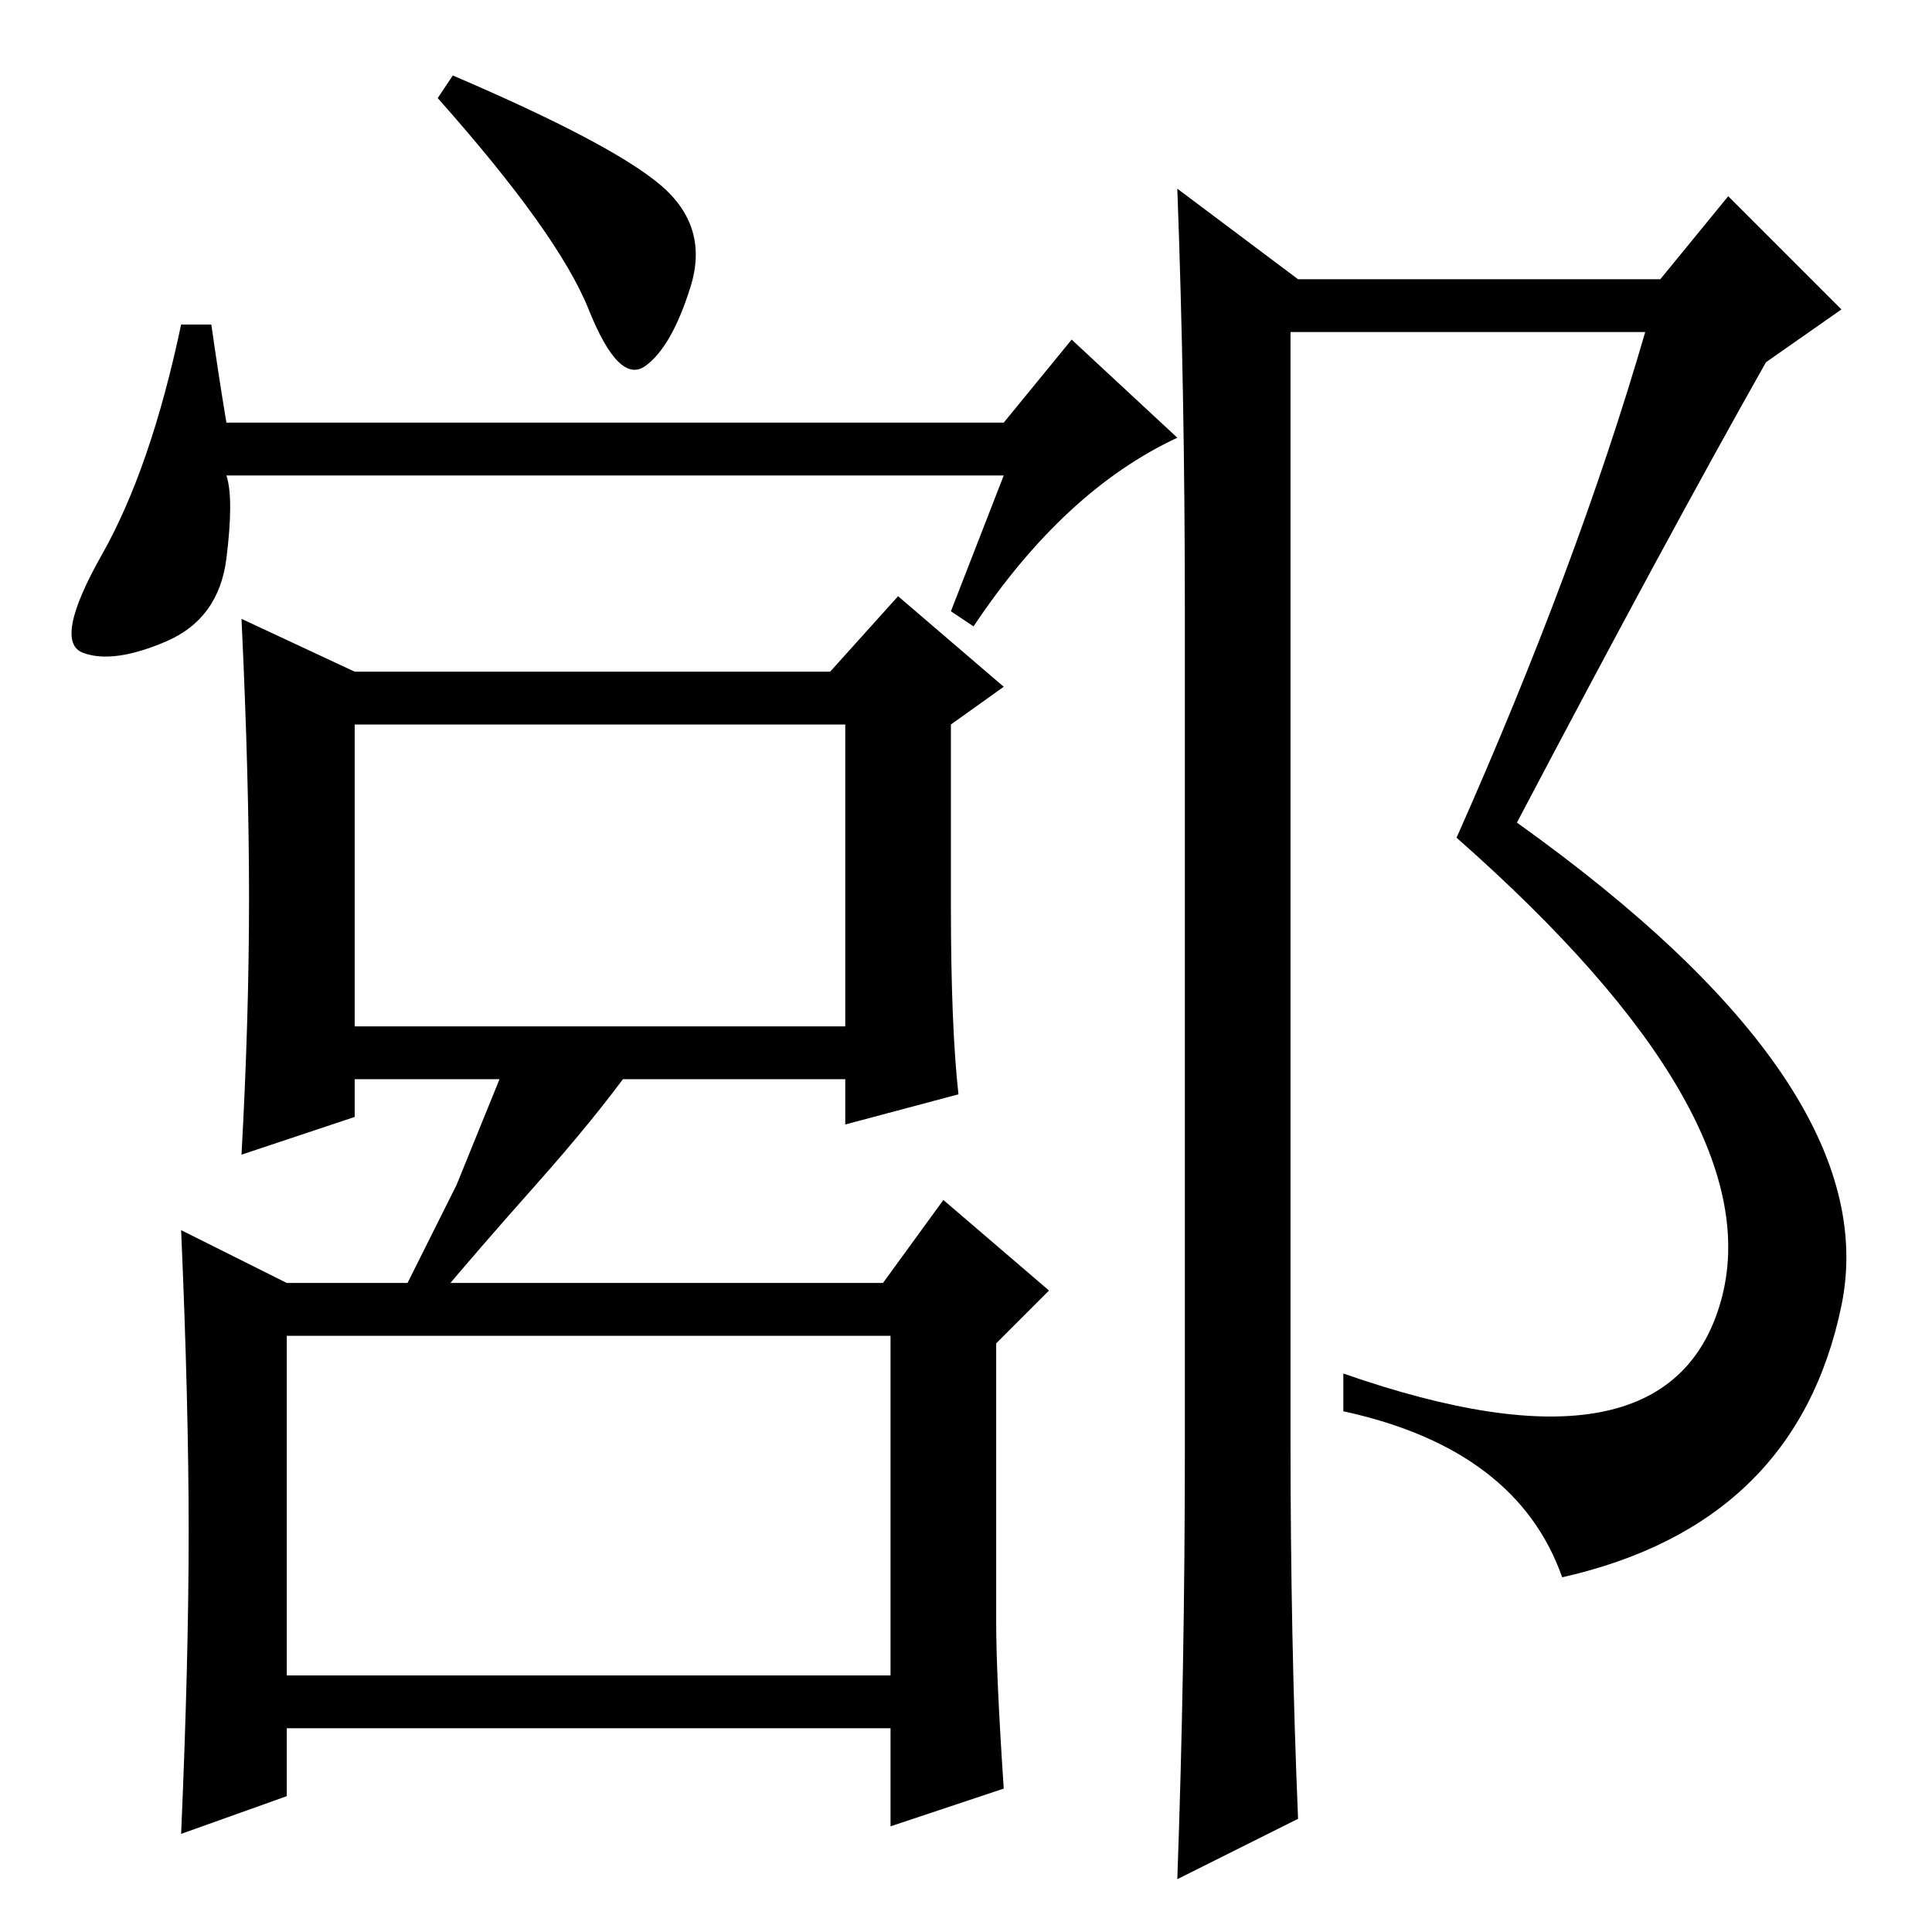<?xml version="1.0" standalone="no"?>
<!DOCTYPE svg PUBLIC "-//W3C//DTD SVG 1.1//EN" "http://www.w3.org/Graphics/SVG/1.1/DTD/svg11.dtd" >
<svg xmlns="http://www.w3.org/2000/svg" xmlns:xlink="http://www.w3.org/1999/xlink" version="1.1" viewBox="0 -36 256 256">
  <g transform="matrix(1 0 0 -1 0 220)">
   <path fill="currentColor"
d="M87.5 231.5q6.5 -5.5 4 -13.5t-6 -10.5t-7.5 7.5t-20 28l2 3q21 -9 27.5 -14.5zM25 53q0 17 -1 40l14 -7h79l8 11l14 -12l-7 -7v-37q0 -7 1 -22l-15 -5v13h-80v-9l-14 -5q1 23 1 40zM38 34h80v45h-80v-45zM30 200h103l9 11l14 -13q-15 -7 -27 -25l-3 2l7 18h-103
q1 -3 0 -11t-8 -11t-11 -1.5t2.5 13t10.5 30.5h4q1 -7 2 -13zM33 137q0 16 -1 37l15 -7h63l9 10l14 -12l-7 -5v-24q0 -16 1 -25l-15 -4v6h-65v-5l-15 -5q1 18 1 34zM47 120h65v40h-65v-40zM157 64v111q0 29 -1 56l16 -12h48l9 11l15 -15l-10 -7q-13 -23 -33 -61
q49 -35 43 -64t-37 -36q-6 17 -29 22v5q43 -15 50 9.5t-35 61.5q16 36 25 67h-47v-147q0 -26 1 -50l-16 -8q1 28 1 57zM71 99q-8 -9 -13 -15h-5l7.5 15t6.5 16h17q-5 -7 -13 -16z" />
  </g>

</svg>
